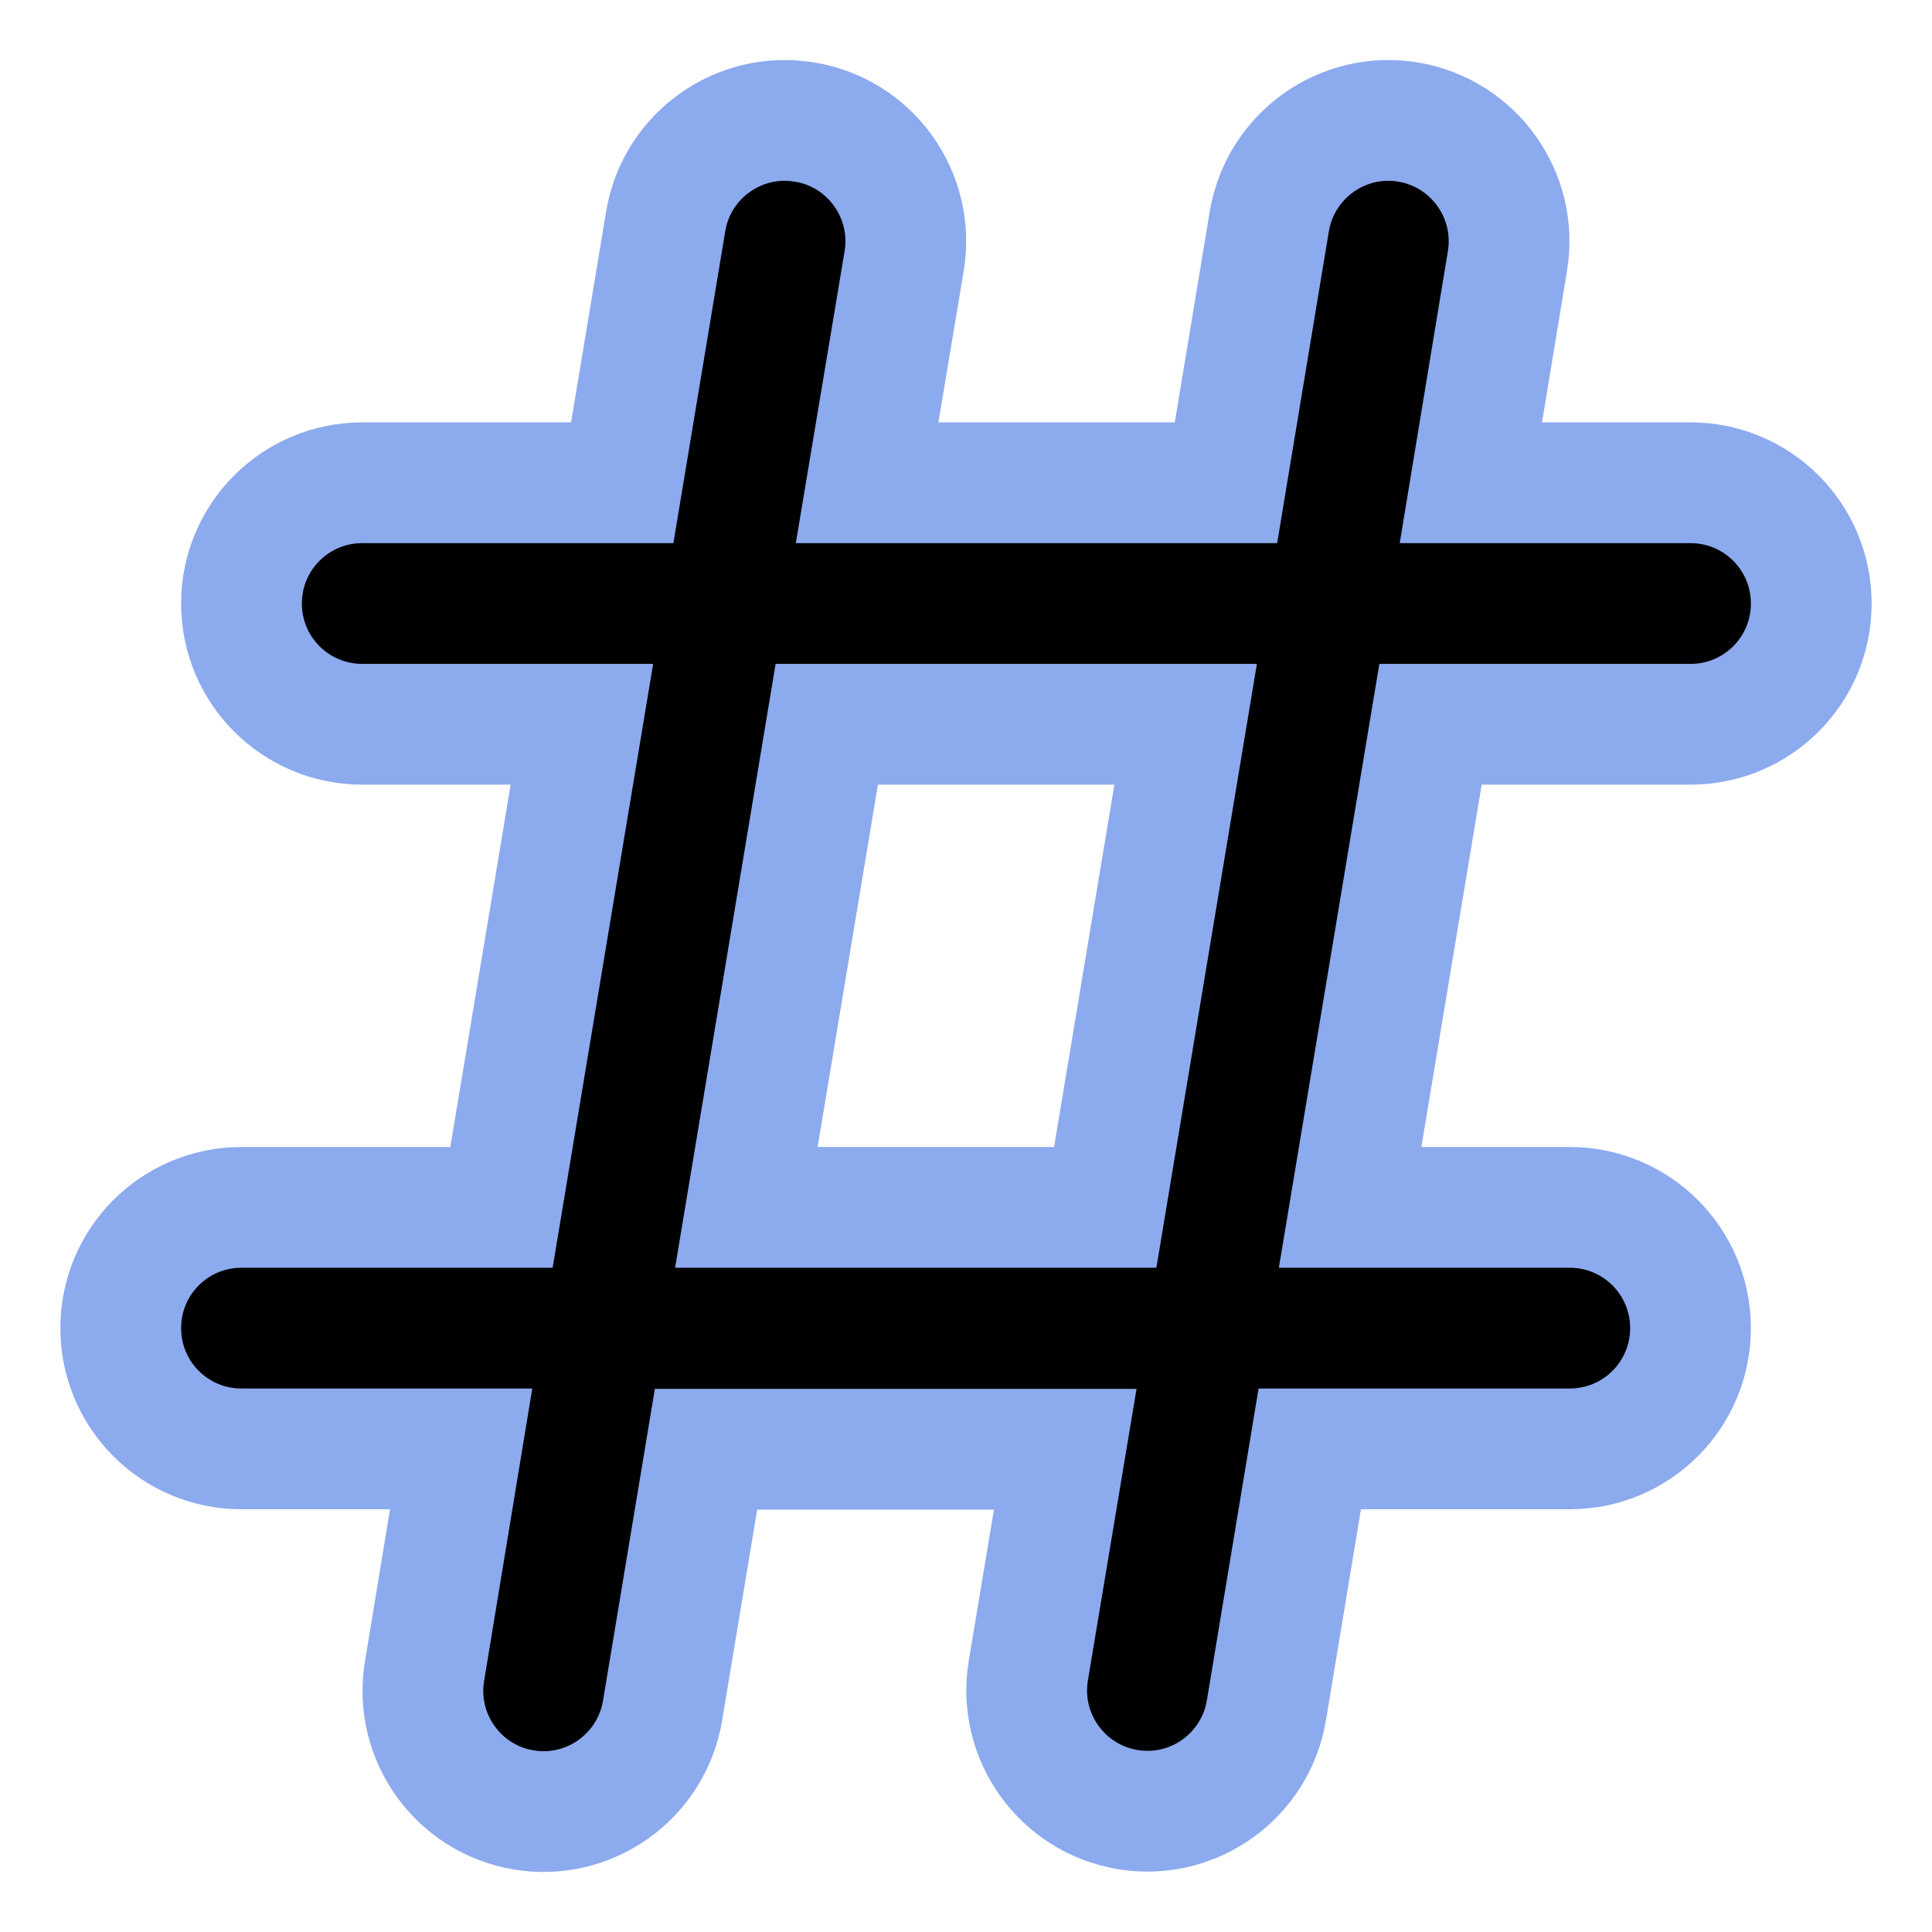 <svg xmlns="http://www.w3.org/2000/svg" width="16" height="16" viewBox="0 0 16 16">
	<path fill="currentColor" stroke="#8caaee" d="m 6.666,1.011 c 0.544,0.091 0.912,0.606 0.822,1.15 L 7.181,3.998 h 2.972 L 10.512,1.833 c 0.091,-0.544 0.606,-0.913 1.15,-0.822 0.544,0.091 0.912,0.606 0.822,1.15 L 12.181,3.998 H 14 c 0.553,0 1,0.447 1,1 0,0.553 -0.447,1 -1,1 H 11.847 L 11.181,9.999 H 13 c 0.553,0 1,0.447 1,1 0,0.553 -0.447,1 -1,1 H 10.847 L 10.488,14.164 c -0.091,0.544 -0.606,0.913 -1.15,0.822 -0.544,-0.091 -0.912,-0.606 -0.822,-1.15 l 0.306,-1.834 h -2.975 L 5.487,14.167 c -0.091,0.544 -0.606,0.913 -1.15,0.822 C 3.794,14.899 3.425,14.383 3.516,13.839 L 3.819,11.999 H 2 c -0.553,0 -1,-0.447 -1,-1 C 1,10.445 1.447,9.999 2,9.999 H 4.153 L 4.819,5.998 H 3 c -0.553,0 -1,-0.447 -1,-1 C 2,4.445 2.447,3.998 3,3.998 H 5.153 L 5.513,1.833 C 5.603,1.289 6.119,0.92 6.662,1.011 Z M 6.847,5.998 6.181,9.999 H 9.153 L 9.819,5.998 Z" />
</svg>

